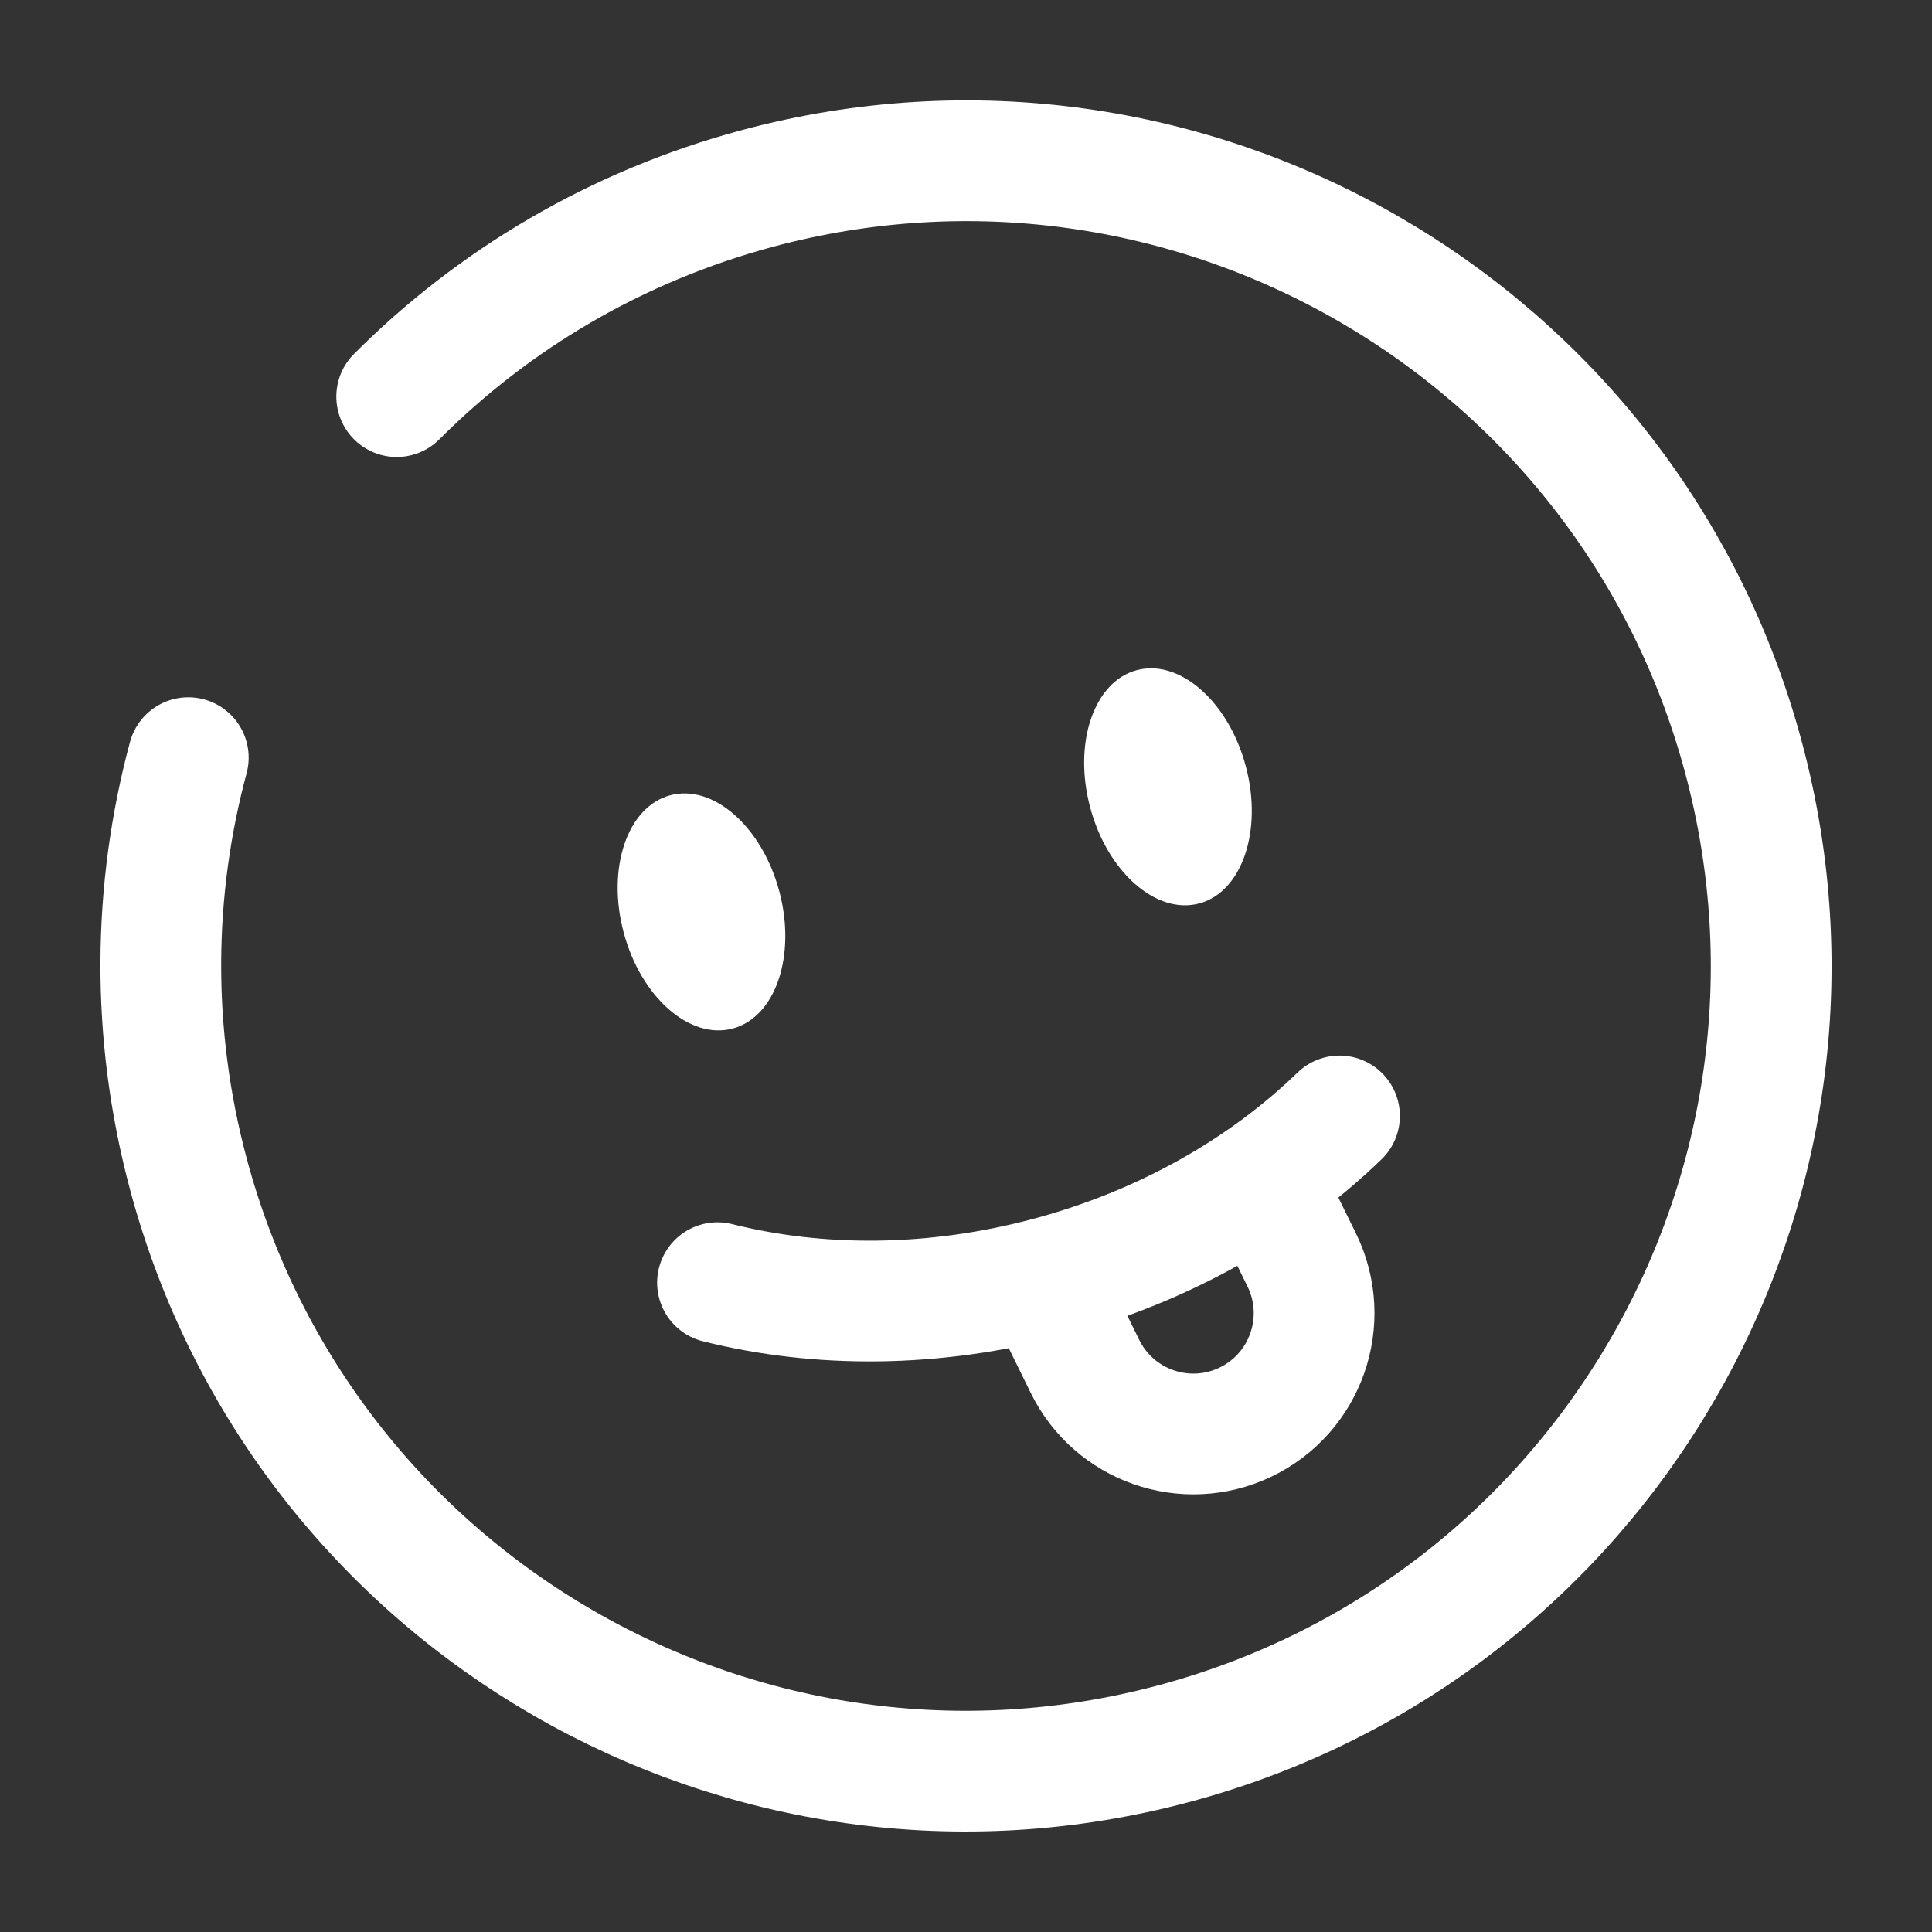 <!DOCTYPE svg PUBLIC "-//W3C//DTD SVG 1.1//EN" "http://www.w3.org/Graphics/SVG/1.1/DTD/svg11.dtd">
<!-- Uploaded to: SVG Repo, www.svgrepo.com, Transformed by: SVG Repo Mixer Tools -->
<svg width="800px" height="800px" viewBox="0 0 24 24" fill="none" xmlns="http://www.w3.org/2000/svg">
<rect x="0" y="0" width="24" height="24" fill="#333333" stroke="none"/>
<g id="SVGRepo_bgCarrier" stroke-width="0"/>
<g id="SVGRepo_tracerCarrier" stroke-linecap="round" stroke-linejoin="round"/>
<g id="SVGRepo_iconCarrier"> <path d="M8.913 15.934C10.171 16.249 11.598 16.249 13.035 15.864C14.472 15.479 15.708 14.765 16.64 13.863" stroke="#ffffff" stroke-width="1.5" stroke-linecap="round"/> <ellipse cx="14.509" cy="9.774" rx="1" ry="1.5" transform="rotate(-15 14.509 9.774)" fill="#ffffff"/> <ellipse cx="8.714" cy="11.328" rx="1" ry="1.5" transform="rotate(-15 8.714 11.328)" fill="#ffffff"/> <path d="M13 16L13.478 16.974C13.839 17.71 14.725 18.02 15.466 17.669C16.222 17.311 16.539 16.404 16.171 15.652L15.711 14.717" stroke="#ffffff" stroke-width="1.5"/> <path d="M4.928 4.927C6.129 3.724 7.652 2.812 9.412 2.34C14.746 0.911 20.23 4.077 21.659 9.411C23.089 14.746 19.923 20.229 14.588 21.659C9.254 23.088 3.77 19.922 2.341 14.588C1.869 12.828 1.898 11.053 2.339 9.412" stroke="#ffffff" stroke-width="1.5" stroke-linecap="round"/> </g>
</svg>